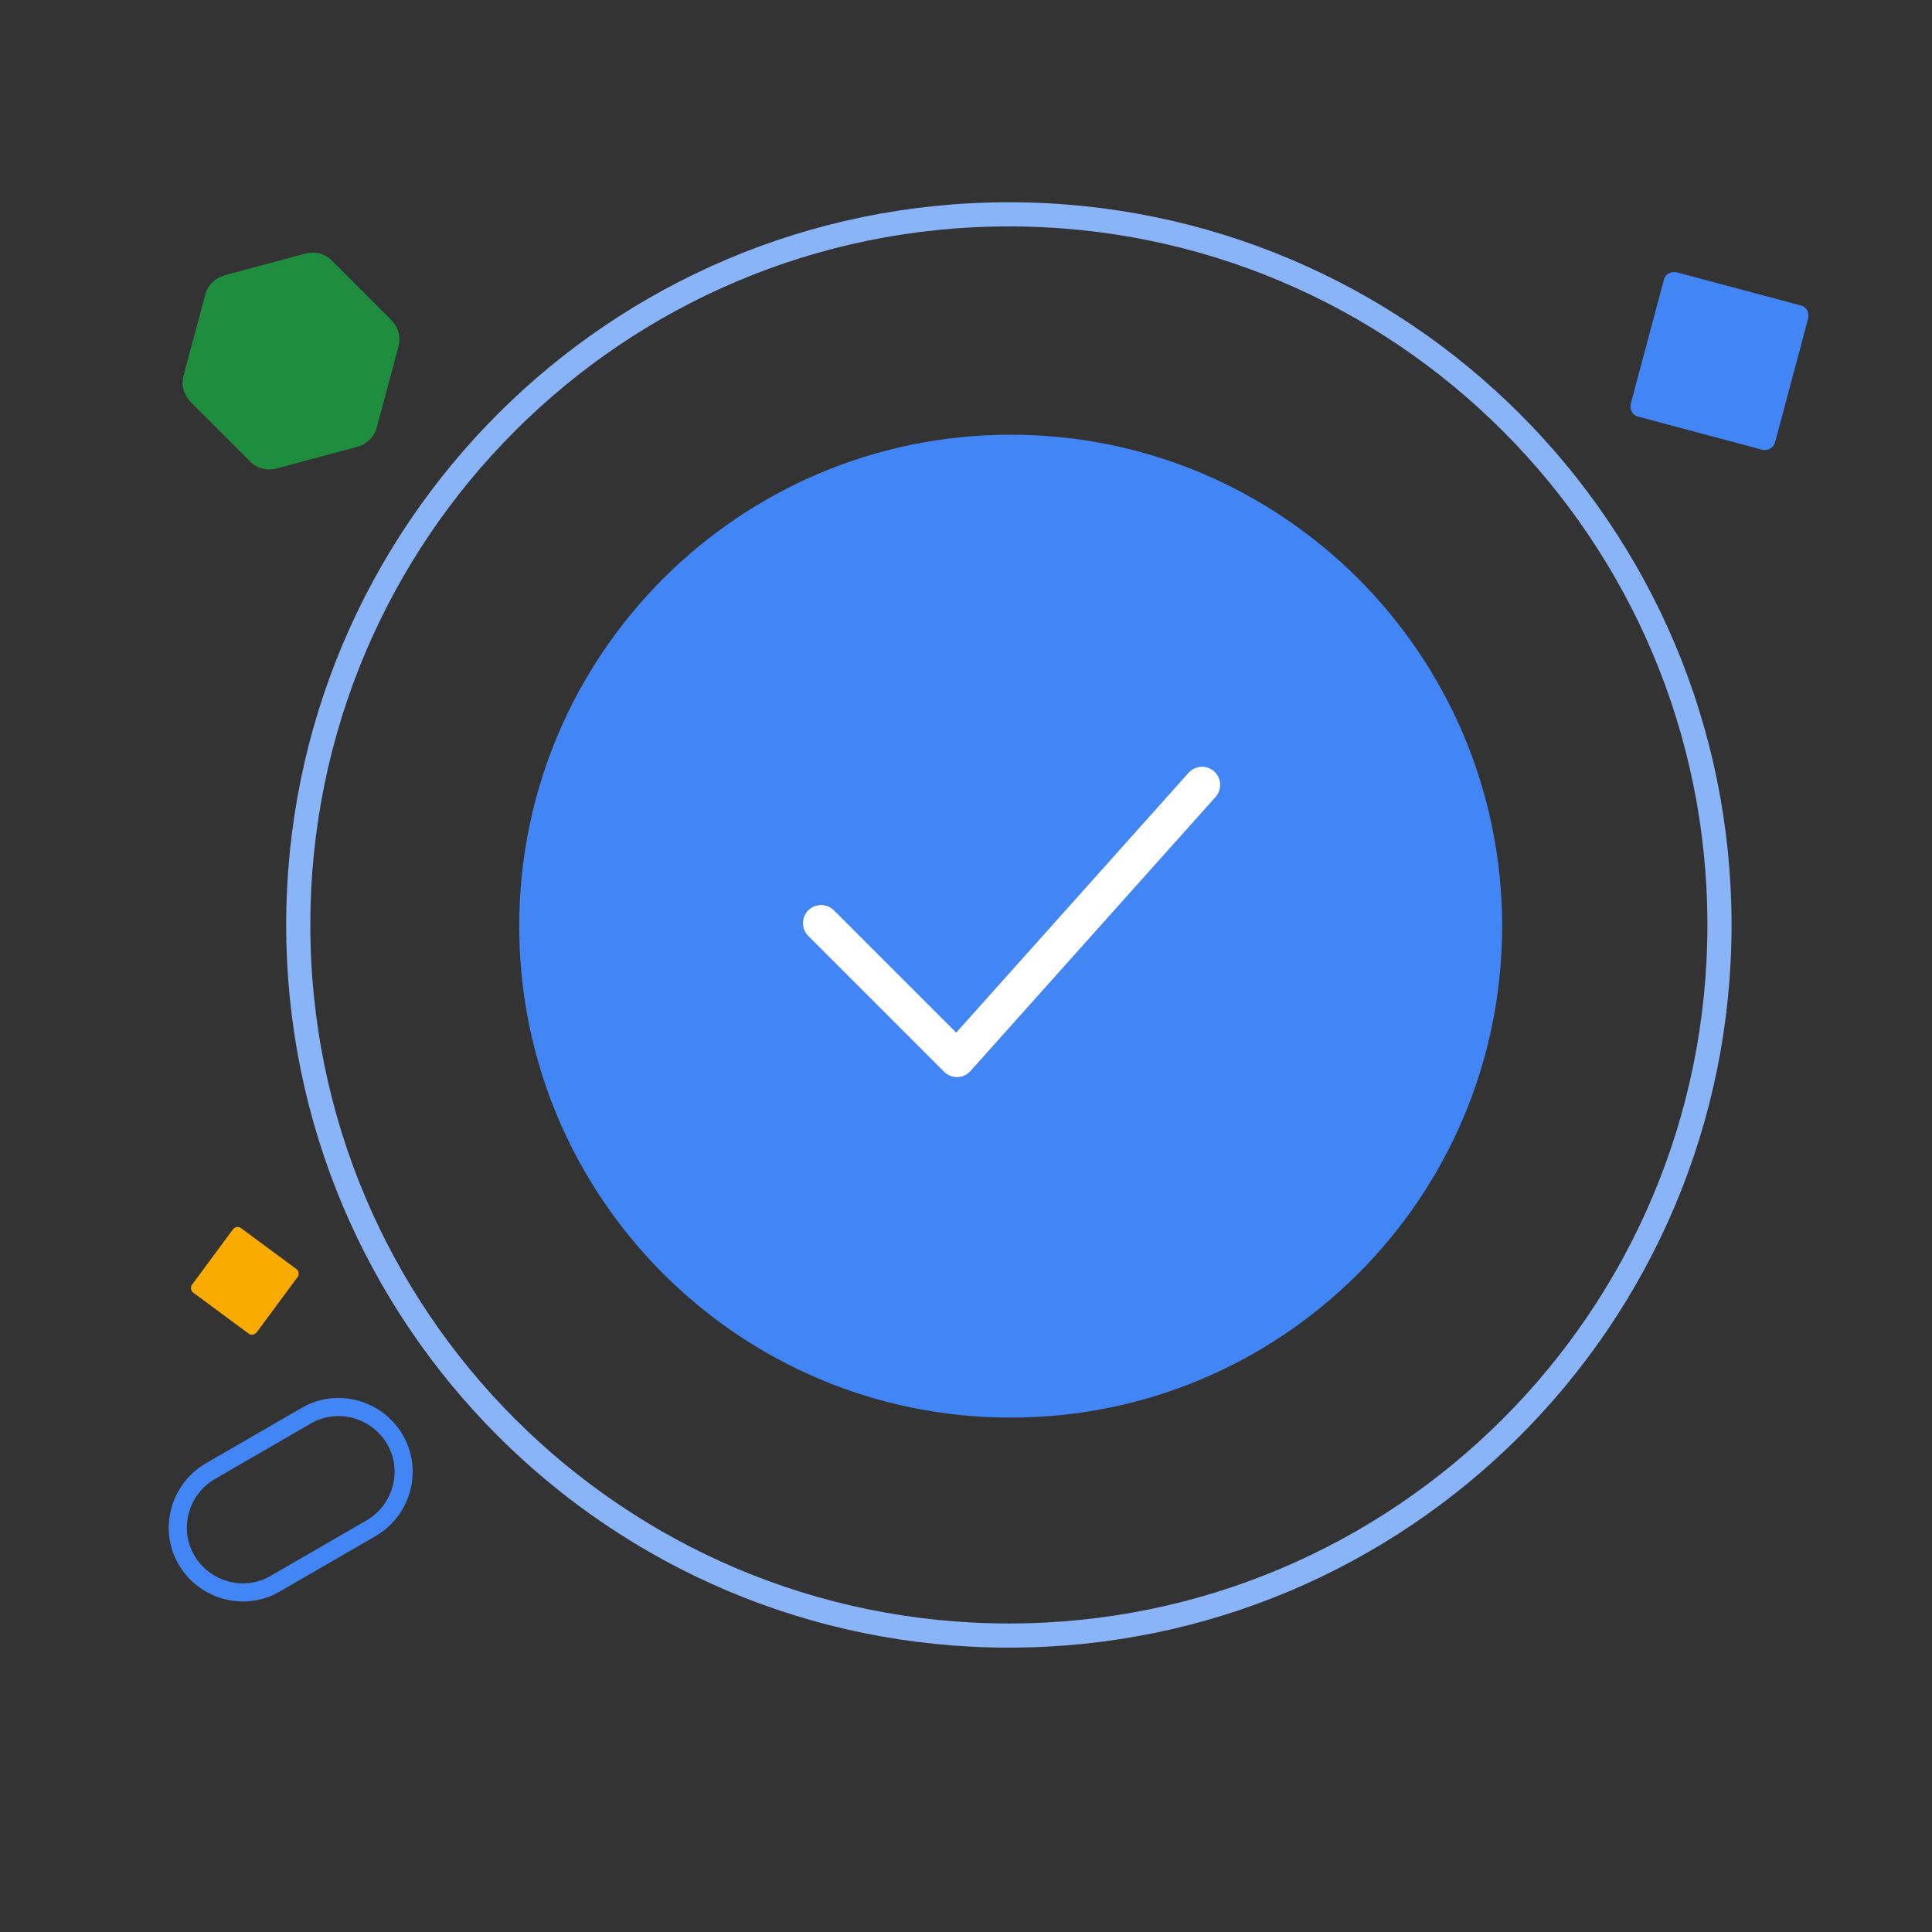 <svg width="320" height="320" viewBox="0 0 320 320" fill="none" xmlns="http://www.w3.org/2000/svg">
<rect x="0" y="0" width="320" height="320" fill="#333333" stroke="none"/>
<path d="M167.4 234.8C212.356 234.8 248.8 198.356 248.8 153.4C248.8 108.444 212.356 72 167.4 72C122.444 72 86 108.444 86 153.4C86 198.356 122.444 234.8 167.4 234.8Z" fill="#4285F4"/>
<path d="M291.9 74.5L271.3 69C270.4 68.8 269.9 67.8 270.1 66.9L275.6 46.3C275.8 45.4 276.8 44.9 277.7 45.1L298.3 50.6C299.2 50.8 299.7 51.8 299.5 52.7L294 73.3C293.7 74.2 292.8 74.7 291.9 74.5Z" fill="#4285F4"/>
<path d="M30.9 258.4C27.9 253.3 29.7 246.7 34.8 243.7L50.7 234.5C55.8 231.5 62.4 233.3 65.4 238.4C68.4 243.5 66.6 250.1 61.5 253.1L45.6 262.3C40.5 265.3 33.9 263.5 30.9 258.4Z" stroke="#4285F4" stroke-width="3" stroke-miterlimit="10" stroke-linejoin="round"/>
<path d="M41.4 76.4L31.6 66.6C30.4 65.4 30 63.8 30.4 62.2L34 48.8C34.4 47.2 35.7 46 37.2 45.6L50.6 42C52.2 41.6 53.9 42 55 43.2L64.8 53C66 54.2 66.4 55.8 66 57.4L62.4 70.8C62 72.4 60.7 73.6 59.2 74L45.8 77.6C44.2 78 42.5 77.6 41.4 76.4Z" fill="#1E8E3E"/>
<path d="M41.199 220.9L31.999 214.1C31.599 213.8 31.499 213.2 31.799 212.8L38.599 203.6C38.899 203.2 39.499 203.1 39.899 203.4L49.099 210.2C49.499 210.5 49.599 211.1 49.299 211.5L42.499 220.7C42.099 221.1 41.599 221.2 41.199 220.9Z" fill="#F9AB00"/>
<path d="M167.1 270.9C232.104 270.9 284.8 218.204 284.8 153.2C284.8 88.196 232.104 35.5 167.1 35.5C102.096 35.5 49.4 88.196 49.4 153.2C49.4 218.204 102.096 270.9 167.1 270.9Z" stroke="#8AB4F8" stroke-width="4" stroke-miterlimit="10" stroke-linejoin="round"/>
<path d="M136 152.9L158.5 175.4L199.1 130" stroke="white" stroke-width="6" stroke-miterlimit="10" stroke-linecap="round" stroke-linejoin="round"/>
</svg>
